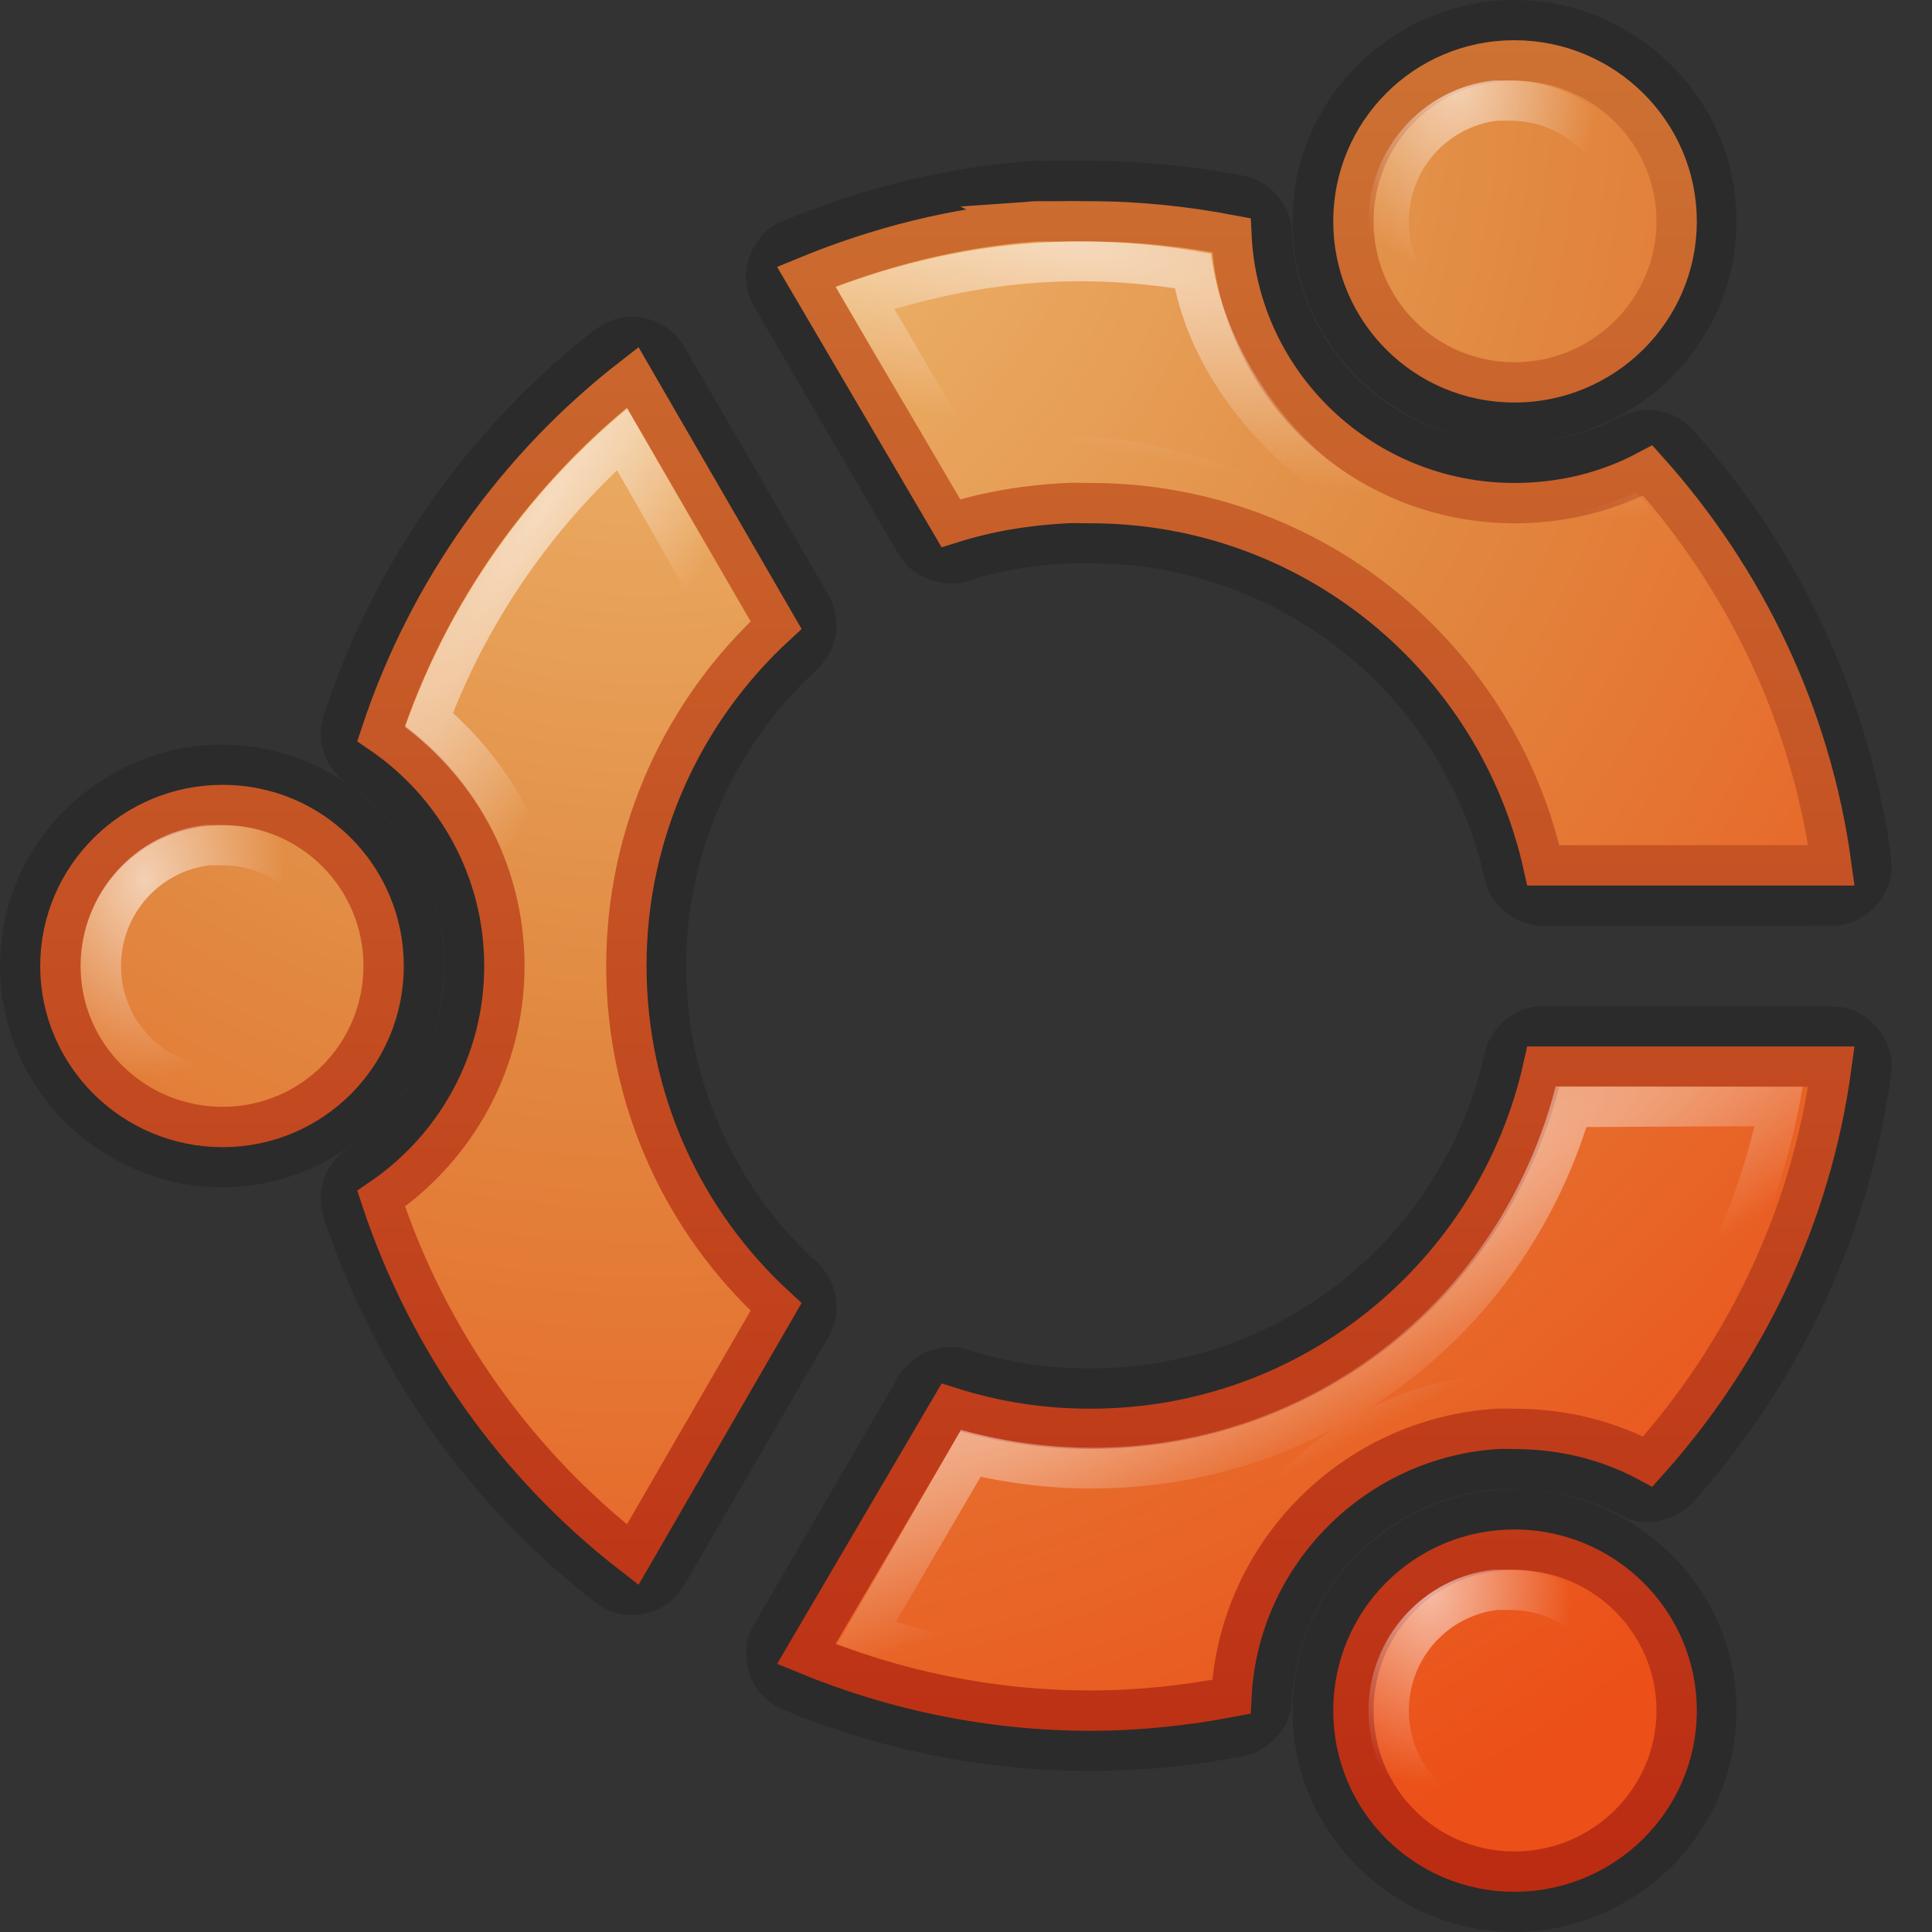 <?xml version="1.0" encoding="UTF-8" standalone="no"?>
<!-- Created with Inkscape (http://www.inkscape.org/) -->
<svg id="svg3366" xmlns="http://www.w3.org/2000/svg" height="48" width="48" version="1.0" xmlns:xlink="http://www.w3.org/1999/xlink">
 <rect width="100%" height="100%" fill="#333333" stroke="none"/>
 <defs id="defs3368">
  <linearGradient id="linearGradient3348" y2=".999" gradientUnits="userSpaceOnUse" x2="24.737" y1="47.001" x1="24.737">
   <stop id="stop3624" style="stop-color:#bb2b12" offset="0"/>
   <stop id="stop3626" style="stop-color:#cd7233" offset="1"/>
  </linearGradient>
  <radialGradient id="radialGradient2572" gradientUnits="userSpaceOnUse" cy="-27.76" cx="102.1" gradientTransform="matrix(-0 1.288 -1.173 0 -16.615 -130.54)" r="38.213">
   <stop id="stop3618" style="stop-color:#f0c178" offset="0"/>
   <stop id="stop3270" style="stop-color:#e18941" offset=".5"/>
   <stop id="stop3620" style="stop-color:#ec4f18" offset="1"/>
  </radialGradient>
  <radialGradient id="radialGradient2544" xlink:href="#linearGradient6280" gradientUnits="userSpaceOnUse" cy="-22.827" cx="100.62" gradientTransform="matrix(.03 .02 -.115 .173 7.828 14.584)" r="116.22"/>
  <radialGradient id="radialGradient2541" xlink:href="#linearGradient6280" gradientUnits="userSpaceOnUse" cy="30.946" cx="26.686" gradientTransform="matrix(.134 -.005 .007 .187 -.209 16.213)" r="26.269"/>
  <radialGradient id="radialGradient3352" xlink:href="#linearGradient6280" gradientUnits="userSpaceOnUse" cy="45.87" cx="505.68" gradientTransform="matrix(-.009 .042 -.213 -.045 40.227 -13.351)" r="116.22"/>
  <radialGradient id="radialGradient3356" xlink:href="#linearGradient6280" gradientUnits="userSpaceOnUse" cy="6.124" cx="457.95" gradientTransform="matrix(-.019 -.038 .223 -.113 38.111 49.84)" r="116.22"/>
  <radialGradient id="radialGradient3360" xlink:href="#linearGradient6280" gradientUnits="userSpaceOnUse" cy="23.693" cx="31.411" gradientTransform="matrix(.134 -.005 .007 .187 31.786 -2.286)" r="26.269"/>
  <linearGradient id="linearGradient6280">
   <stop id="stop6282" style="stop-color:#fff" offset="0"/>
   <stop id="stop6284" style="stop-color:#fff;stop-opacity:0" offset="1"/>
  </linearGradient>
  <radialGradient id="radialGradient3364" xlink:href="#linearGradient6280" gradientUnits="userSpaceOnUse" cy="26.046" cx="26.311" gradientTransform="matrix(.134 -.005 .007 .187 31.786 34.714)" r="26.269"/>
 </defs>
 <g id="layer1">
  <path id="path6448" style="opacity:.15" d="m5.515 18.503c-1.938-0.019-3.825 1.086-4.782 2.767-0.953 1.607-0.978 3.71-0.065 5.341 0.915 1.701 2.771 2.852 4.706 2.884 1.896 0.066 3.771-0.944 4.785-2.542 1.029-1.559 1.16-3.657 0.327-5.33-0.85-1.782-2.712-3.03-4.688-3.113-0.094-0.005-0.188-0.007-0.282-0.007zm20.799-14.507c-0.218 0.004-0.234-0.009-0.475 0.004 0.094-0.028-0.336 0.006-0.441 0.016-2.078 0.178-4.124 0.703-6.043 1.517-0.685 0.329-1.012 1.218-0.704 1.913 0.264 0.51 0.573 0.996 0.857 1.495 0.947 1.622 1.89 3.246 2.839 4.867 0.369 0.599 1.177 0.847 1.825 0.584 1.017-0.302 2.085-0.437 3.145-0.392 2.608 0.042 5.174 1.162 6.982 3.042 1.296 1.331 2.208 3.031 2.601 4.848 0.17 0.689 0.874 1.17 1.575 1.11 2.368-0.001 4.736 0.003 7.104-0.002 0.758-0.024 1.417-0.701 1.419-1.46-0.034-0.602-0.168-1.195-0.286-1.786-0.737-3.398-2.385-6.597-4.734-9.161-0.483-0.471-1.278-0.532-1.842-0.173-1.903 0.957-4.352 0.711-6.003-0.645-1.227-0.976-1.989-2.501-2.036-4.068-0.049-0.694-0.638-1.286-1.326-1.36-1.468-0.28-2.964-0.379-4.457-0.349zm-10.691 3.877c-0.541 0.009-0.946 0.396-1.338 0.717-2.912 2.415-5.12 5.672-6.274 9.276-0.166 0.634 0.147 1.337 0.711 1.663 1.404 0.988 2.304 2.661 2.316 4.383 0.043 1.712-0.791 3.404-2.151 4.438-0.337 0.231-0.686 0.491-0.821 0.897-0.179 0.43-0.086 0.905 0.085 1.32 1.279 3.669 3.638 6.964 6.737 9.315 0.624 0.427 1.553 0.271 2.003-0.337 0.313-0.48 0.583-0.989 0.877-1.482 0.948-1.632 1.899-3.263 2.844-4.897 0.344-0.623 0.152-1.458-0.408-1.89-1.942-1.808-3.114-4.415-3.152-7.071-0.068-2.602 0.95-5.202 2.748-7.08 0.334-0.373 0.804-0.668 0.926-1.187 0.143-0.462 0.009-0.956-0.254-1.347-1.176-2.02-2.343-4.045-3.524-6.062-0.288-0.432-0.809-0.689-1.326-0.656zm22.004 29.132c-1.938-0.019-3.825 1.086-4.782 2.767-0.953 1.608-0.979 3.71-0.066 5.341 0.916 1.701 2.771 2.852 4.706 2.884 1.896 0.067 3.771-0.943 4.785-2.541 1.029-1.56 1.16-3.658 0.327-5.331-0.851-1.782-2.712-3.03-4.688-3.113-0.094-0.005-0.188-0.007-0.282-0.007zm0-37.005c-1.938-0.019-3.825 1.086-4.782 2.767-0.953 1.608-0.979 3.71-0.066 5.341 0.916 1.701 2.771 2.853 4.706 2.884 1.896 0.067 3.771-0.943 4.785-2.541 1.029-1.56 1.16-3.658 0.327-5.331-0.851-1.782-2.712-3.03-4.688-3.112-0.094-0.005-0.188-0.007-0.282-0.007v-1e-8zm0.723 25c-0.725-0.016-1.388 0.564-1.489 1.279-0.633 2.758-2.508 5.193-5.004 6.524-2.378 1.293-5.284 1.546-7.858 0.719-0.68-0.198-1.447 0.167-1.749 0.801-1.182 2.03-2.369 4.057-3.548 6.089-0.36 0.667-0.105 1.576 0.548 1.959 0.551 0.28 1.147 0.464 1.73 0.665 3.126 1.015 6.504 1.235 9.734 0.626 0.685-0.059 1.295-0.612 1.375-1.303 0.046-1.427 0.658-2.827 1.693-3.813 1.081-1.048 2.605-1.647 4.113-1.539 0.861 0.033 1.709 0.275 2.465 0.687 0.62 0.278 1.395 0.058 1.799-0.483 2.62-2.957 4.348-6.705 4.837-10.629 0.059-0.756-0.543-1.484-1.297-1.568-0.567-0.03-1.136-0.007-1.704-0.014h-5.645z"/>
  <path id="path2313" style="stroke:url(#linearGradient3348);stroke-width:1.002;fill:url(#radialGradient2572)" d="m37.625 1.5c-2.217 0-4 1.79-4 4s1.783 4 4 4 4.032-1.79 4.031-4c0.001-2.21-1.814-4-4.031-4zm-11.906 4c-1.998 0.147-3.914 0.645-5.688 1.375l3.594 6.125c0.917-0.29 1.871-0.449 2.875-0.5 0.197-0.01 0.395 0 0.594 0 5.507 0 10.103 3.854 11.25 9h7.156c-0.508-3.741-2.156-7.126-4.562-9.812-0.989 0.529-2.113 0.812-3.313 0.812-3.766 0-6.858-2.945-7.031-6.656-1.134-0.216-2.304-0.344-3.5-0.344-0.24 0-0.481-0.009-0.719 0-0.077 0.003-0.142-0.004-0.219 0-0.072 0.004-0.146-0.004-0.218 0-0.071 0.004-0.149-0.005-0.219 0zm-10 3.875c-2.882 2.236-5.08 5.315-6.25 8.844 1.849 1.261 3.062 3.381 3.062 5.781s-1.213 4.52-3.062 5.781c1.17 3.53 3.367 6.61 6.25 8.844l3.562-6.156c-2.291-2.102-3.719-5.123-3.719-8.469 0-3.344 1.431-6.362 3.719-8.469l-3.562-6.156zm-10.188 10.625c-2.217 0-4.032 1.79-4.031 4-0 2.21 1.814 4 4.031 4 2.217 0 4-1.79 4-4 0-2.21-1.783-4-4-4zm32.813 6.5c-1.147 5.146-5.743 9-11.25 9-1.219 0-2.368-0.183-3.469-0.531l-3.594 6.125c2.178 0.896 4.561 1.406 7.063 1.406 1.196 0 2.366-0.128 3.5-0.344 0.174-3.555 3.041-6.431 6.594-6.656 0.149-0.009 0.286 0 0.437 0 1.2 0 2.324 0.283 3.313 0.812 2.406-2.686 4.054-6.071 4.562-9.812h-7.156zm-0.719 12c-2.217 0-4 1.79-4 4s1.783 4 4 4 4.032-1.79 4.031-4c0.001-2.21-1.814-4-4.031-4z"/>
  <path id="path2272" style="opacity:.6;fill:url(#radialGradient2544)" d="m15.583 10.153c-2.494 2.068-4.421 4.795-5.519 7.907 1.797 1.371 2.979 3.512 2.979 5.938 0 2.427-1.182 4.568-2.979 5.939 1.098 3.112 3.025 5.841 5.519 7.907l3.073-5.313c-2.218-2.178-3.607-5.191-3.607-8.533s1.391-6.351 3.607-8.532l-3.073-5.313zm-0.251 1.531l2.069 3.626c-1.983 2.199-3.241 5.065-3.355 8.22-0.125-2.294-1.191-4.356-2.791-5.814 0.917-2.296 2.321-4.352 4.077-6.032zm-1.286 12.783c0.113 3.154 1.369 6.022 3.355 8.22l-2.069 3.625c-1.755-1.678-3.161-3.735-4.077-6.032 1.601-1.458 2.666-3.519 2.791-5.813z"/>
  <path id="path2284" style="opacity:.6;fill:url(#radialGradient2541)" d="m5.109 20.498c-1.752 0.197-3.104 1.696-3.104 3.5 0 1.938 1.568 3.501 3.512 3.501 1.944 0 3.512-1.563 3.512-3.501 0-1.937-1.568-3.5-3.512-3.5-0.129 0-0.232-0.004-0.282 0-0.042 0.003-0.083-0.005-0.125 0zm0.094 1c0.04-0.005 0.085 0.003 0.125 0h0.188c1.401 0 2.509 1.104 2.509 2.5 0 1.397-1.107 2.501-2.509 2.501-1.401 0-2.509-1.104-2.509-2.501 0-1.291 0.959-2.347 2.195-2.5z"/>
  <path id="path3350" style="opacity:.6;fill:url(#radialGradient3352)" d="m44.75 20.975c-0.545-3.192-1.943-6.225-4.089-8.733-2.086 0.872-4.567 1.078-6.668-0.135-2.102-1.214-3.619-3.561-3.907-5.803-3.245-0.605-6.282-0.3-9.318 0.826l3.065 5.318c6.809-1.692 12.589 2.13 14.779 8.532l6.138-0.005zm-1.201-0.983l-4.175-0.02c-4.246-10.265-8.438-4.093 0.989-6.526 1.53 1.942 2.609 4.186 3.186 6.546zm-19.224-8.709l-2.105-3.605c2.332-0.68 4.526-0.87 6.972-0.514 0.463 2.115 2.005 4.068 3.929 5.324-3.443-1.139-5.566-2.256-8.796-1.205z"/>
  <path id="path3354" style="opacity:.6;fill:url(#radialGradient3356)" d="m20.808 40.843c3.037 1.125 6.363 1.43 9.607 0.826 0.289-2.242 1.552-4.336 3.653-5.549 2.102-1.213 4.546-1.261 6.632-0.389 2.147-2.508 3.546-5.541 4.089-8.734l-6.138-0.004c-0.777 3.009-2.692 5.718-5.586 7.389s-6.196 1.971-9.192 1.143l-3.065 5.318zm1.451-0.548l2.105-3.606c2.897 0.618 6.008 0.275 8.797-1.204-1.924 1.255-3.177 3.21-3.639 5.324-2.447 0.354-4.93 0.166-7.263-0.514zm11.714-5.278c2.674-1.676 4.53-4.197 5.44-7.016l4.175-0.021c-0.576 2.36-1.655 4.606-3.186 6.547-2.063-0.658-4.38-0.549-6.429 0.49z"/>
  <path id="path3358" style="opacity:.6;fill:url(#radialGradient3360)" d="m37.104 1.999c-1.751 0.197-3.104 1.696-3.104 3.501 0 1.938 1.568 3.5 3.512 3.5s3.512-1.563 3.512-3.5c0-1.938-1.568-3.501-3.512-3.501-0.129 0-0.232-0.004-0.282 0-0.043 0.003-0.084-0.005-0.126 0zm0.094 1c0.04-0.005 0.086 0.003 0.126 0 0.031-0.001 0.099 0 0.188 0 1.401 0 2.509 1.104 2.509 2.5s-1.108 2.5-2.509 2.5-2.509-1.104-2.509-2.5c0-1.292 0.959-2.347 2.195-2.5z"/>
  <path id="path3362" style="opacity:.6;fill:url(#radialGradient3364)" d="m37.104 38.999c-1.751 0.197-3.104 1.696-3.104 3.501 0 1.937 1.568 3.5 3.512 3.5s3.512-1.563 3.512-3.5c0-1.938-1.568-3.501-3.512-3.501-0.129 0-0.232-0.004-0.282 0-0.043 0.003-0.084-0.005-0.126 0zm0.094 1c0.04-0.005 0.086 0.003 0.126 0h0.188c1.401 0 2.509 1.104 2.509 2.501 0 1.396-1.108 2.5-2.509 2.5s-2.509-1.104-2.509-2.5c0-1.292 0.959-2.348 2.195-2.501z"/>
 </g>
</svg>
